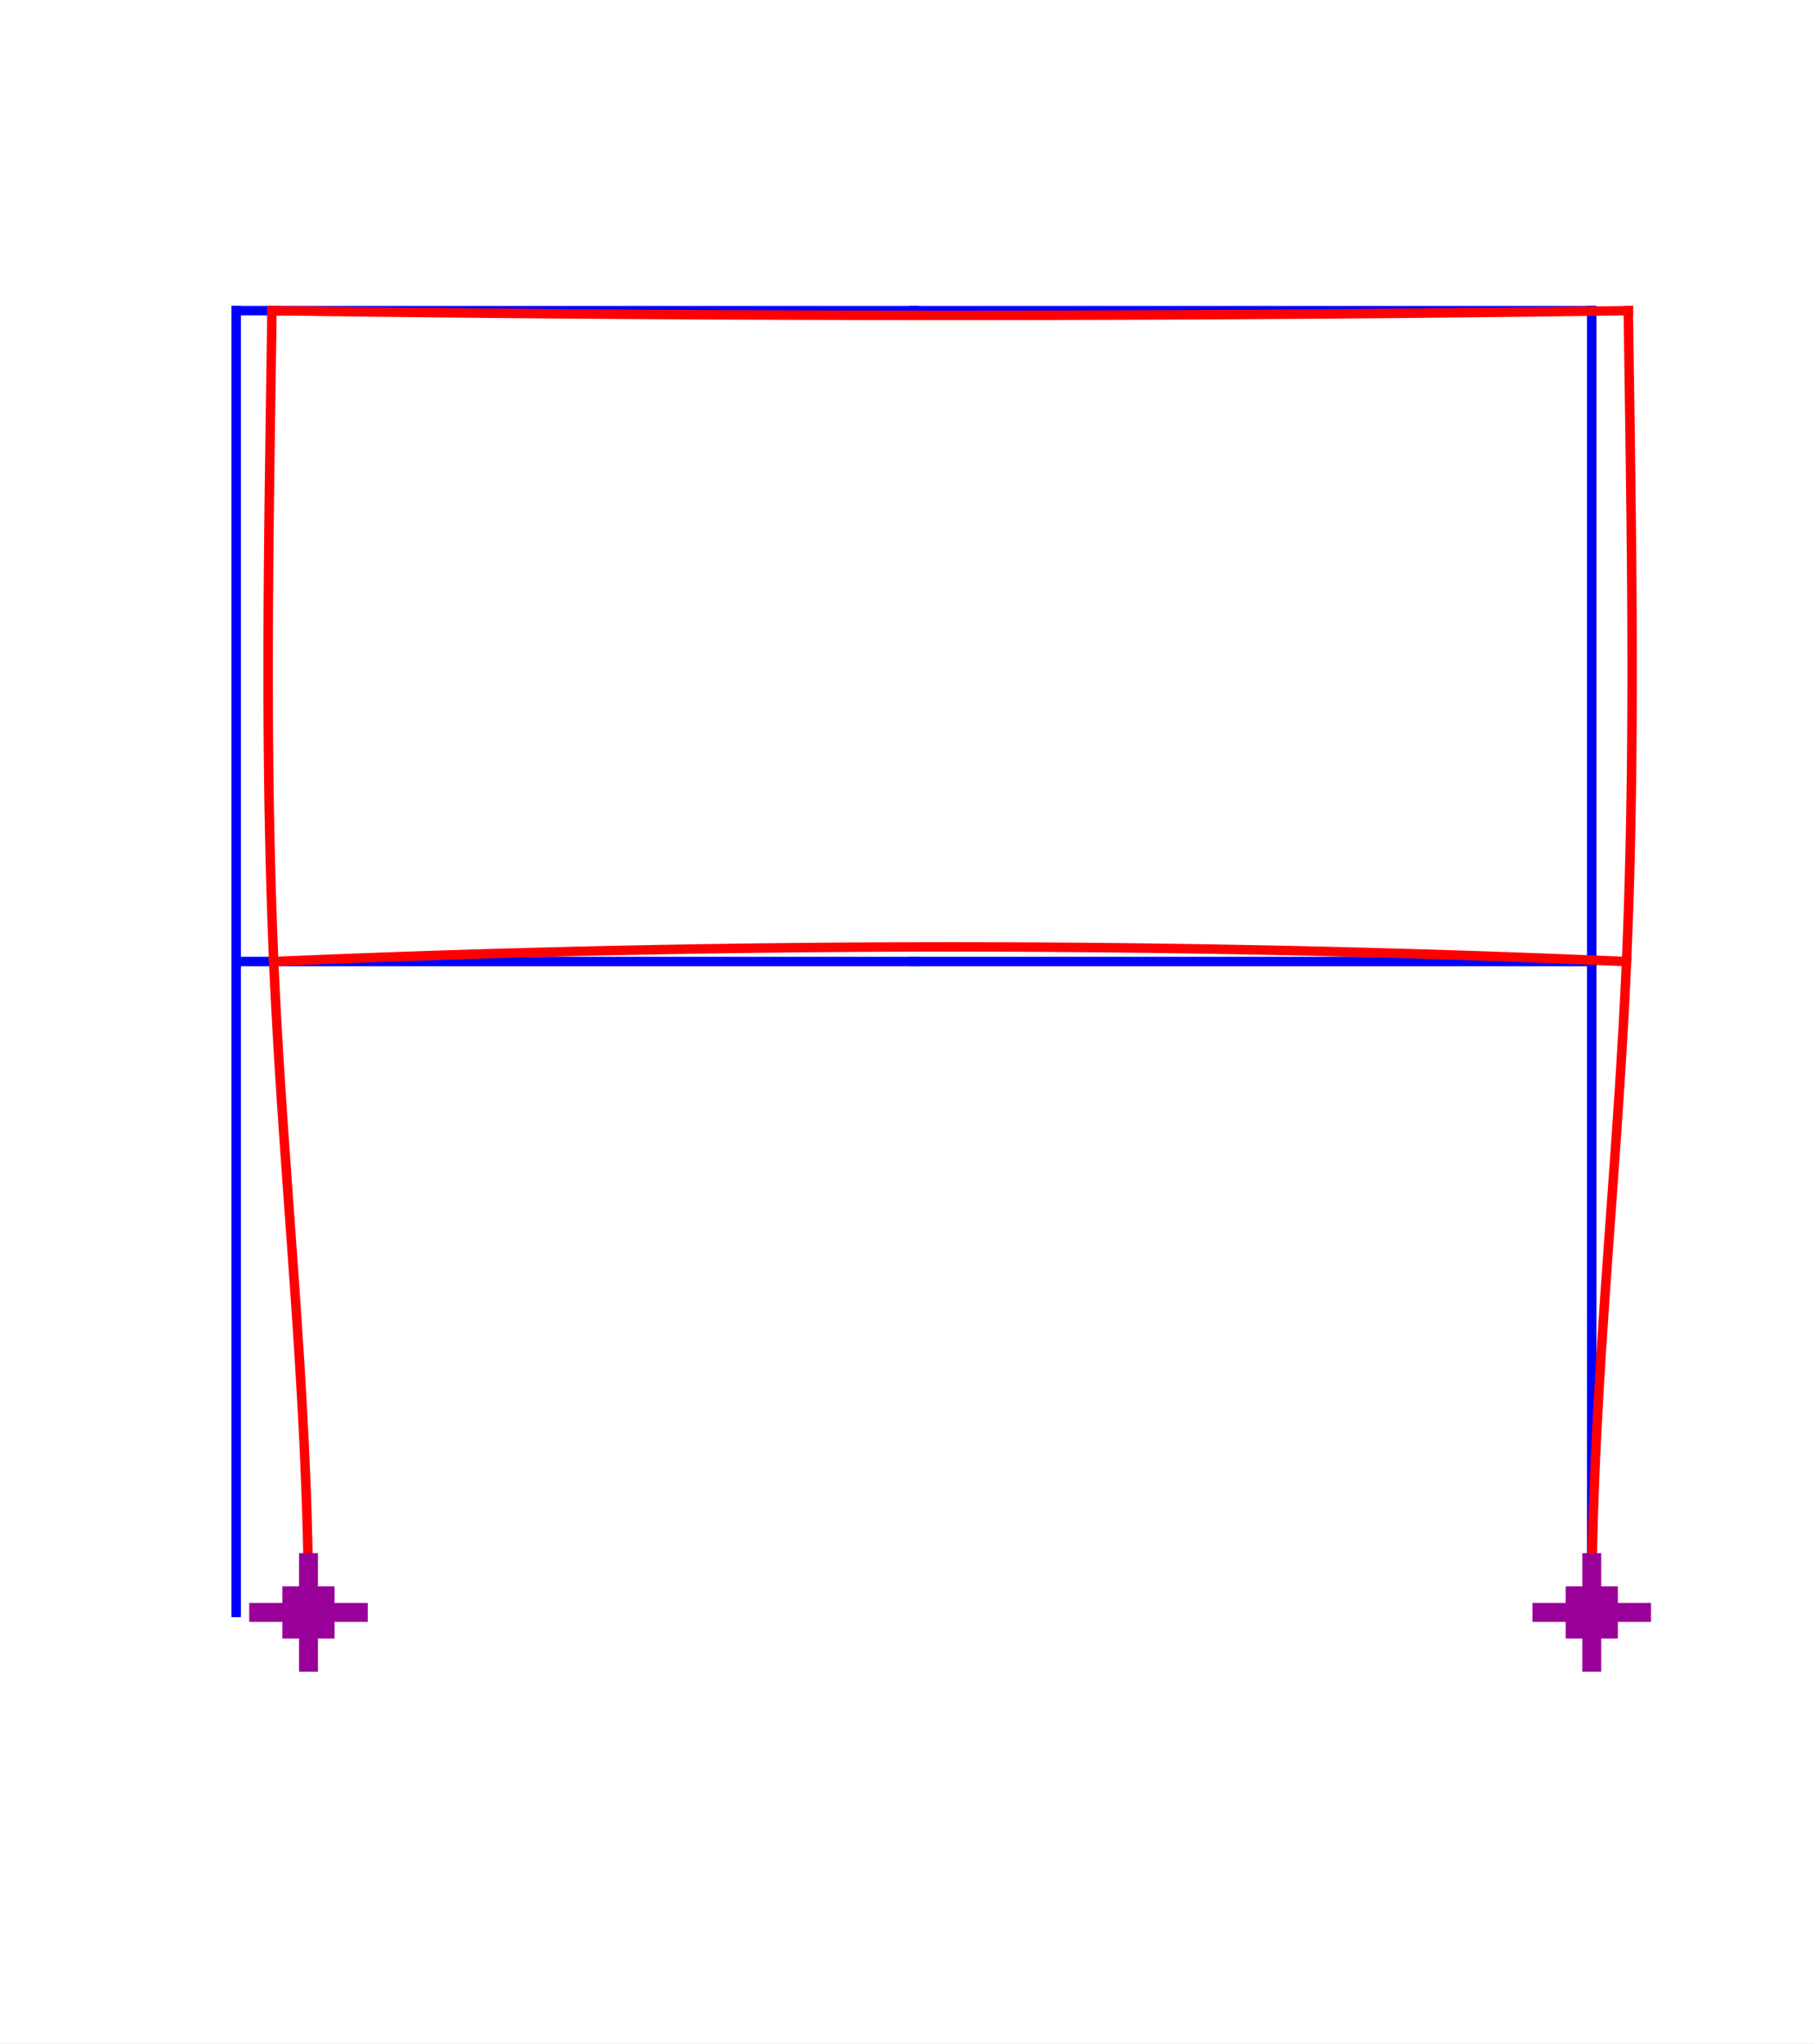 <?xml version="1.0"?>
<!DOCTYPE svg PUBLIC '-//W3C//DTD SVG 1.0//EN'
          'http://www.w3.org/TR/2001/REC-SVG-20010904/DTD/svg10.dtd'>
<svg xmlns:xlink="http://www.w3.org/1999/xlink" style="fill-opacity:1; color-rendering:auto; color-interpolation:auto; text-rendering:auto; stroke:black; stroke-linecap:square; stroke-miterlimit:10; shape-rendering:auto; stroke-opacity:1; fill:black; stroke-dasharray:none; font-weight:normal; stroke-width:1; font-family:'Dialog'; font-style:normal; stroke-linejoin:miter; font-size:12px; stroke-dashoffset:0; image-rendering:auto;" width="768" height="865" xmlns="http://www.w3.org/2000/svg"
><rect width="100%" height="100%" fill="#333333" stroke="none"/><!--Generated by the Batik Graphics2D SVG Generator--><defs id="genericDefs"
  /><g
  ><defs id="defs1"
    ><clipPath clipPathUnits="userSpaceOnUse" id="clipPath1"
      ><path d="M0 0 L768 0 L768 865 L0 865 L0 0 Z"
      /></clipPath
    ></defs
    ><g style="fill:white; stroke:white;"
    ><rect x="0" y="0" width="768" style="clip-path:url(#clipPath1); stroke:none;" height="865"
    /></g
    ><g style="fill:white; text-rendering:optimizeSpeed; color-rendering:optimizeSpeed; image-rendering:optimizeSpeed; shape-rendering:crispEdges; stroke:white; color-interpolation:sRGB;"
    ><rect x="0" width="768" height="865" y="0" style="stroke:none;"
    /></g
    ><g style="stroke-linecap:butt; fill:blue; text-rendering:geometricPrecision; image-rendering:optimizeQuality; color-rendering:optimizeQuality; stroke-linejoin:round; stroke:blue; color-interpolation:linearRGB; stroke-width:4;"
    ><line y2="406.95" style="fill:none;" x1="100" x2="100" y1="682.423"
      /><line y2="406.95" style="fill:none;" x1="673.901" x2="673.901" y1="682.423"
      /><line y2="131.478" style="fill:none;" x1="100" x2="100" y1="406.95"
      /><line y2="131.478" style="fill:none;" x1="673.901" x2="673.901" y1="406.95"
      /><line y2="406.95" style="fill:none;" x1="100" x2="386.95" y1="406.95"
      /><line y2="406.95" style="fill:none;" x1="386.95" x2="673.901" y1="406.95"
      /><line y2="131.478" style="fill:none;" x1="100" x2="386.95" y1="131.478"
      /><line y2="131.478" style="fill:none;" x1="386.95" x2="673.901" y1="131.478"
      /><path d="M130.608 682.423 L130.605 679.66 L130.595 676.898 L130.579 674.136 L130.557 671.375 L130.529 668.614 L130.494 665.853 L130.455 663.093 L130.409 660.333 L130.358 657.573 L130.301 654.813 L130.239 652.054 L130.172 649.295 L130.099 646.536 L130.022 643.778 L129.939 641.02 L129.851 638.262 L129.759 635.504 L129.662 632.747 L129.561 629.989 L129.455 627.232 L129.345 624.476 L129.23 621.719 L129.112 618.963 L128.989 616.207 L128.862 613.451 L128.732 610.696 L128.598 607.94 L128.46 605.185 L128.319 602.43 L128.174 599.675 L128.027 596.92 L127.876 594.166 L127.721 591.411 L127.564 588.657 L127.404 585.903 L127.242 583.149 L127.076 580.396 L126.908 577.642 L126.738 574.889 L126.565 572.135 L126.39 569.382 L126.213 566.629 L126.034 563.876 L125.853 561.123 L125.67 558.37 L125.485 555.617 L125.299 552.865 L125.111 550.112 L124.922 547.36 L124.731 544.607 L124.54 541.855 L124.347 539.102 L124.153 536.35 L123.959 533.598 L123.764 530.846 L123.568 528.094 L123.371 525.342 L123.174 522.59 L122.977 519.838 L122.779 517.086 L122.582 514.334 L122.384 511.582 L122.186 508.83 L121.989 506.077 L121.791 503.325 L121.595 500.573 L121.398 497.821 L121.203 495.069 L121.008 492.317 L120.814 489.565 L120.62 486.812 L120.428 484.06 L120.237 481.308 L120.047 478.555 L119.858 475.803 L119.671 473.05 L119.486 470.298 L119.302 467.545 L119.12 464.792 L118.939 462.039 L118.761 459.286 L118.585 456.533 L118.411 453.779 L118.239 451.026 L118.07 448.273 L117.903 445.519 L117.738 442.765 L117.577 440.011 L117.418 437.257 L117.262 434.503 L117.109 431.748 L116.959 428.994 L116.813 426.239 L116.67 423.484 L116.53 420.729 L116.394 417.974 L116.261 415.218 L116.132 412.462 L116.007 409.707 L115.886 406.95" style="fill:none; fill-rule:evenodd; stroke:red;"
      /><path d="M673.901 682.423 L673.904 679.66 L673.914 676.898 L673.93 674.136 L673.952 671.375 L673.98 668.614 L674.014 665.853 L674.054 663.093 L674.1 660.333 L674.151 657.573 L674.208 654.813 L674.27 652.054 L674.337 649.295 L674.41 646.536 L674.487 643.778 L674.57 641.02 L674.657 638.262 L674.75 635.504 L674.846 632.747 L674.948 629.989 L675.054 627.232 L675.164 624.476 L675.279 621.719 L675.397 618.963 L675.52 616.207 L675.646 613.451 L675.777 610.696 L675.911 607.94 L676.048 605.185 L676.19 602.43 L676.334 599.675 L676.482 596.92 L676.633 594.166 L676.787 591.411 L676.944 588.657 L677.105 585.903 L677.267 583.149 L677.433 580.396 L677.601 577.642 L677.771 574.889 L677.944 572.135 L678.119 569.382 L678.296 566.629 L678.475 563.876 L678.656 561.123 L678.839 558.37 L679.024 555.617 L679.21 552.865 L679.398 550.112 L679.587 547.36 L679.777 544.607 L679.969 541.855 L680.162 539.102 L680.355 536.35 L680.55 533.598 L680.745 530.846 L680.941 528.094 L681.138 525.342 L681.335 522.59 L681.532 519.838 L681.73 517.086 L681.927 514.334 L682.125 511.582 L682.323 508.83 L682.52 506.077 L682.717 503.325 L682.914 500.573 L683.11 497.821 L683.306 495.069 L683.501 492.317 L683.695 489.565 L683.889 486.812 L684.081 484.06 L684.272 481.308 L684.462 478.555 L684.65 475.803 L684.837 473.05 L685.023 470.298 L685.207 467.545 L685.389 464.792 L685.569 462.039 L685.748 459.286 L685.924 456.533 L686.098 453.779 L686.27 451.026 L686.439 448.273 L686.606 445.519 L686.77 442.765 L686.932 440.011 L687.091 437.257 L687.247 434.503 L687.4 431.748 L687.549 428.994 L687.696 426.239 L687.839 423.484 L687.979 420.729 L688.115 417.974 L688.248 415.218 L688.376 412.462 L688.501 409.707 L688.622 406.95" style="fill:none; fill-rule:evenodd; stroke:red;"
      /><path d="M115.886 406.95 L115.769 404.196 L115.656 401.442 L115.546 398.687 L115.439 395.933 L115.335 393.178 L115.235 390.424 L115.139 387.669 L115.045 384.915 L114.955 382.16 L114.868 379.406 L114.784 376.651 L114.703 373.897 L114.625 371.142 L114.551 368.388 L114.479 365.633 L114.41 362.878 L114.344 360.124 L114.281 357.369 L114.221 354.615 L114.164 351.86 L114.109 349.106 L114.057 346.351 L114.008 343.596 L113.961 340.842 L113.917 338.087 L113.876 335.332 L113.837 332.578 L113.8 329.823 L113.766 327.068 L113.735 324.314 L113.706 321.559 L113.679 318.805 L113.654 316.05 L113.632 313.295 L113.611 310.541 L113.593 307.786 L113.577 305.031 L113.564 302.276 L113.552 299.522 L113.542 296.767 L113.534 294.012 L113.528 291.257 L113.524 288.503 L113.522 285.748 L113.522 282.993 L113.523 280.239 L113.526 277.484 L113.531 274.729 L113.537 271.974 L113.546 269.219 L113.555 266.465 L113.566 263.71 L113.579 260.955 L113.593 258.2 L113.609 255.446 L113.626 252.691 L113.644 249.936 L113.664 247.181 L113.684 244.427 L113.707 241.672 L113.73 238.917 L113.754 236.162 L113.779 233.407 L113.806 230.652 L113.834 227.898 L113.862 225.143 L113.892 222.388 L113.922 219.633 L113.953 216.878 L113.985 214.124 L114.018 211.369 L114.052 208.614 L114.086 205.859 L114.121 203.104 L114.157 200.349 L114.193 197.594 L114.23 194.84 L114.267 192.085 L114.305 189.33 L114.343 186.575 L114.381 183.82 L114.42 181.065 L114.459 178.31 L114.499 175.556 L114.539 172.801 L114.579 170.046 L114.619 167.291 L114.659 164.536 L114.699 161.781 L114.739 159.026 L114.78 156.272 L114.82 153.517 L114.86 150.762 L114.9 148.007 L114.94 145.252 L114.98 142.497 L115.019 139.743 L115.058 136.988 L115.097 134.233 L115.136 131.478" style="fill:none; fill-rule:evenodd; stroke:red;"
      /><path d="M688.622 406.95 L688.739 404.196 L688.853 401.442 L688.963 398.687 L689.07 395.933 L689.173 393.178 L689.273 390.424 L689.37 387.669 L689.464 384.915 L689.554 382.16 L689.641 379.406 L689.725 376.651 L689.806 373.897 L689.883 371.142 L689.958 368.388 L690.03 365.633 L690.099 362.878 L690.164 360.124 L690.227 357.369 L690.288 354.615 L690.345 351.86 L690.4 349.106 L690.452 346.351 L690.501 343.596 L690.547 340.842 L690.591 338.087 L690.633 335.332 L690.672 332.578 L690.708 329.823 L690.742 327.068 L690.774 324.314 L690.803 321.559 L690.83 318.805 L690.855 316.05 L690.877 313.295 L690.897 310.541 L690.915 307.786 L690.931 305.031 L690.945 302.276 L690.957 299.522 L690.967 296.767 L690.975 294.012 L690.981 291.257 L690.985 288.503 L690.987 285.748 L690.987 282.993 L690.986 280.239 L690.982 277.484 L690.978 274.729 L690.971 271.974 L690.963 269.219 L690.953 266.465 L690.942 263.71 L690.93 260.955 L690.915 258.2 L690.9 255.446 L690.883 252.691 L690.865 249.936 L690.845 247.181 L690.824 244.427 L690.802 241.672 L690.779 238.917 L690.755 236.162 L690.729 233.407 L690.703 230.652 L690.675 227.898 L690.647 225.143 L690.617 222.388 L690.587 219.633 L690.556 216.878 L690.524 214.124 L690.491 211.369 L690.457 208.614 L690.423 205.859 L690.388 203.104 L690.352 200.349 L690.316 197.594 L690.279 194.84 L690.242 192.085 L690.204 189.33 L690.166 186.575 L690.128 183.82 L690.089 181.065 L690.049 178.31 L690.01 175.556 L689.97 172.801 L689.93 170.046 L689.89 167.291 L689.85 164.536 L689.81 161.781 L689.769 159.026 L689.729 156.272 L689.689 153.517 L689.649 150.762 L689.609 148.007 L689.569 145.252 L689.529 142.497 L689.489 139.743 L689.45 136.988 L689.411 134.233 L689.373 131.478" style="fill:none; fill-rule:evenodd; stroke:red;"
      /><path d="M115.886 406.95 L118.749 406.827 L121.611 406.705 L124.474 406.584 L127.336 406.465 L130.198 406.347 L133.061 406.23 L135.923 406.114 L138.786 405.999 L141.649 405.886 L144.511 405.774 L147.374 405.663 L150.237 405.553 L153.099 405.445 L155.962 405.338 L158.825 405.232 L161.687 405.127 L164.55 405.024 L167.413 404.922 L170.276 404.821 L173.139 404.721 L176.001 404.623 L178.864 404.526 L181.727 404.43 L184.59 404.335 L187.453 404.241 L190.316 404.149 L193.179 404.058 L196.042 403.968 L198.906 403.88 L201.769 403.792 L204.632 403.706 L207.495 403.621 L210.358 403.538 L213.221 403.455 L216.085 403.374 L218.948 403.294 L221.811 403.216 L224.675 403.138 L227.538 403.062 L230.401 402.987 L233.265 402.913 L236.128 402.841 L238.992 402.77 L241.855 402.7 L244.719 402.631 L247.582 402.564 L250.446 402.497 L253.31 402.432 L256.173 402.369 L259.037 402.306 L261.901 402.245 L264.764 402.185 L267.628 402.126 L270.492 402.068 L273.356 402.012 L276.219 401.957 L279.083 401.903 L281.947 401.85 L284.811 401.799 L287.675 401.749 L290.539 401.7 L293.403 401.652 L296.267 401.606 L299.131 401.56 L301.995 401.516 L304.859 401.474 L307.723 401.432 L310.587 401.392 L313.452 401.353 L316.316 401.315 L319.18 401.279 L322.044 401.243 L324.909 401.209 L327.773 401.176 L330.637 401.145 L333.502 401.114 L336.366 401.085 L339.23 401.057 L342.095 401.031 L344.959 401.005 L347.824 400.981 L350.688 400.958 L353.553 400.937 L356.418 400.916 L359.282 400.897 L362.147 400.879 L365.011 400.862 L367.876 400.847 L370.741 400.832 L373.606 400.82 L376.47 400.808 L379.335 400.797 L382.2 400.788 L385.065 400.78 L387.93 400.773 L390.795 400.767 L393.659 400.763 L396.524 400.76 L399.389 400.758 L402.254 400.757" style="fill:none; fill-rule:evenodd; stroke:red;"
      /><path d="M402.254 400.757 L405.119 400.758 L407.984 400.76 L410.849 400.763 L413.714 400.767 L416.579 400.773 L419.444 400.78 L422.309 400.788 L425.174 400.797 L428.038 400.808 L430.903 400.82 L433.768 400.832 L436.633 400.847 L439.497 400.862 L442.362 400.879 L445.227 400.897 L448.091 400.916 L450.956 400.937 L453.82 400.958 L456.685 400.981 L459.549 401.005 L462.414 401.031 L465.278 401.057 L468.143 401.085 L471.007 401.114 L473.872 401.145 L476.736 401.176 L479.6 401.209 L482.464 401.243 L485.329 401.279 L488.193 401.315 L491.057 401.353 L493.921 401.392 L496.785 401.432 L499.649 401.474 L502.514 401.516 L505.378 401.56 L508.242 401.606 L511.106 401.652 L513.97 401.7 L516.834 401.749 L519.698 401.799 L522.562 401.85 L525.425 401.903 L528.289 401.957 L531.153 402.012 L534.017 402.068 L536.881 402.126 L539.744 402.185 L542.608 402.245 L545.472 402.306 L548.335 402.369 L551.199 402.432 L554.063 402.497 L556.926 402.564 L559.79 402.631 L562.653 402.7 L565.517 402.77 L568.38 402.841 L571.244 402.913 L574.107 402.987 L576.971 403.062 L579.834 403.138 L582.697 403.216 L585.561 403.294 L588.424 403.374 L591.287 403.455 L594.15 403.538 L597.014 403.621 L599.877 403.706 L602.74 403.792 L605.603 403.88 L608.466 403.968 L611.329 404.058 L614.192 404.149 L617.055 404.241 L619.918 404.335 L622.781 404.43 L625.644 404.526 L628.507 404.623 L631.37 404.721 L634.233 404.821 L637.096 404.922 L639.959 405.024 L642.821 405.127 L645.684 405.232 L648.547 405.338 L651.41 405.445 L654.272 405.553 L657.135 405.663 L659.997 405.774 L662.86 405.886 L665.723 405.999 L668.585 406.114 L671.448 406.23 L674.31 406.347 L677.173 406.465 L680.035 406.584 L682.898 406.705 L685.76 406.827 L688.622 406.95" style="fill:none; fill-rule:evenodd; stroke:red;"
      /><path d="M115.136 131.478 L118.007 131.518 L120.878 131.557 L123.749 131.596 L126.62 131.635 L129.491 131.673 L132.362 131.71 L135.233 131.748 L138.104 131.785 L140.976 131.821 L143.846 131.857 L146.718 131.893 L149.589 131.929 L152.46 131.964 L155.331 131.998 L158.202 132.032 L161.073 132.066 L163.944 132.099 L166.815 132.132 L169.686 132.165 L172.557 132.197 L175.429 132.229 L178.3 132.26 L181.171 132.291 L184.042 132.322 L186.913 132.352 L189.784 132.381 L192.655 132.411 L195.526 132.44 L198.397 132.468 L201.269 132.497 L204.14 132.524 L207.011 132.552 L209.882 132.579 L212.753 132.605 L215.624 132.631 L218.495 132.657 L221.367 132.683 L224.238 132.707 L227.109 132.732 L229.98 132.756 L232.851 132.78 L235.722 132.803 L238.594 132.826 L241.465 132.849 L244.336 132.871 L247.207 132.893 L250.078 132.914 L252.949 132.935 L255.821 132.956 L258.692 132.976 L261.563 132.996 L264.434 133.015 L267.305 133.034 L270.176 133.053 L273.048 133.071 L275.919 133.089 L278.79 133.106 L281.661 133.123 L284.532 133.139 L287.404 133.156 L290.275 133.171 L293.146 133.187 L296.017 133.202 L298.889 133.216 L301.76 133.231 L304.631 133.244 L307.502 133.258 L310.373 133.271 L313.245 133.283 L316.116 133.295 L318.987 133.307 L321.858 133.319 L324.73 133.329 L327.601 133.34 L330.472 133.35 L333.343 133.36 L336.215 133.369 L339.086 133.379 L341.957 133.387 L344.829 133.395 L347.7 133.403 L350.571 133.411 L353.442 133.417 L356.314 133.424 L359.185 133.43 L362.056 133.436 L364.927 133.441 L367.799 133.446 L370.67 133.451 L373.541 133.455 L376.413 133.459 L379.284 133.462 L382.155 133.465 L385.026 133.468 L387.898 133.47 L390.769 133.472 L393.64 133.473 L396.512 133.474 L399.383 133.475 L402.254 133.475" style="fill:none; fill-rule:evenodd; stroke:red;"
      /><path d="M402.254 133.475 L405.126 133.475 L407.997 133.474 L410.868 133.473 L413.74 133.472 L416.611 133.47 L419.482 133.468 L422.354 133.465 L425.225 133.462 L428.096 133.459 L430.967 133.455 L433.839 133.451 L436.71 133.446 L439.581 133.441 L442.453 133.436 L445.324 133.43 L448.195 133.424 L451.067 133.417 L453.938 133.411 L456.809 133.403 L459.68 133.395 L462.551 133.387 L465.423 133.379 L468.294 133.369 L471.165 133.36 L474.037 133.35 L476.908 133.34 L479.779 133.329 L482.65 133.319 L485.522 133.307 L488.393 133.295 L491.264 133.283 L494.135 133.271 L497.007 133.258 L499.878 133.244 L502.749 133.231 L505.62 133.216 L508.491 133.202 L511.363 133.187 L514.234 133.171 L517.105 133.156 L519.976 133.139 L522.847 133.123 L525.719 133.106 L528.59 133.089 L531.461 133.071 L534.332 133.053 L537.203 133.034 L540.075 133.015 L542.946 132.996 L545.817 132.976 L548.688 132.956 L551.559 132.935 L554.431 132.914 L557.302 132.893 L560.173 132.871 L563.044 132.849 L565.915 132.826 L568.786 132.803 L571.658 132.78 L574.529 132.756 L577.4 132.732 L580.271 132.707 L583.142 132.683 L586.013 132.657 L588.885 132.631 L591.756 132.605 L594.627 132.579 L597.498 132.552 L600.369 132.524 L603.24 132.497 L606.111 132.468 L608.982 132.44 L611.854 132.411 L614.725 132.381 L617.596 132.352 L620.467 132.322 L623.338 132.291 L626.209 132.26 L629.08 132.229 L631.951 132.197 L634.822 132.165 L637.693 132.132 L640.565 132.099 L643.436 132.066 L646.307 132.032 L649.178 131.998 L652.049 131.964 L654.92 131.929 L657.791 131.893 L660.662 131.857 L663.533 131.821 L666.404 131.785 L669.275 131.748 L672.146 131.71 L675.018 131.673 L677.889 131.635 L680.76 131.596 L683.631 131.557 L686.502 131.518 L689.373 131.478" style="fill:none; fill-rule:evenodd; stroke:red;"
      /><line x1="109.509" x2="151.707" y1="682.423" style="fill:none; stroke:rgb(153,0,153); stroke-width:8;" y2="682.423"
      /><line x1="652.801" x2="695" y1="682.423" style="fill:none; stroke:rgb(153,0,153); stroke-width:8;" y2="682.423"
      /><line x1="130.608" x2="130.608" y1="703.522" style="fill:none; stroke:rgb(153,0,153); stroke-width:8;" y2="661.323"
      /><line x1="673.901" x2="673.901" y1="703.522" style="fill:none; stroke:rgb(153,0,153); stroke-width:8;" y2="661.323"
    /></g
    ><g style="fill:rgb(153,0,153); text-rendering:optimizeSpeed; color-rendering:optimizeSpeed; image-rendering:optimizeSpeed; shape-rendering:crispEdges; stroke:rgb(153,0,153); color-interpolation:sRGB;"
    ><path style="stroke:none;" d="M120.058 692.972 L141.158 692.972 L141.158 671.873 L120.058 671.873 ZM663.351 692.972 L684.45 692.972 L684.45 671.873 L663.351 671.873 Z"
    /></g
    ><g style="fill:rgb(153,0,153); text-rendering:geometricPrecision; color-interpolation:linearRGB; color-rendering:optimizeQuality; stroke:rgb(153,0,153); image-rendering:optimizeQuality;"
    ><path d="M120.058 692.972 L141.158 692.972 L141.158 671.873 L120.058 671.873 L120.058 692.972" style="fill:none; fill-rule:evenodd;"
      /><path d="M663.351 692.972 L684.45 692.972 L684.45 671.873 L663.351 671.873 L663.351 692.972" style="fill:none; fill-rule:evenodd;"
    /></g
  ></g
></svg
>
